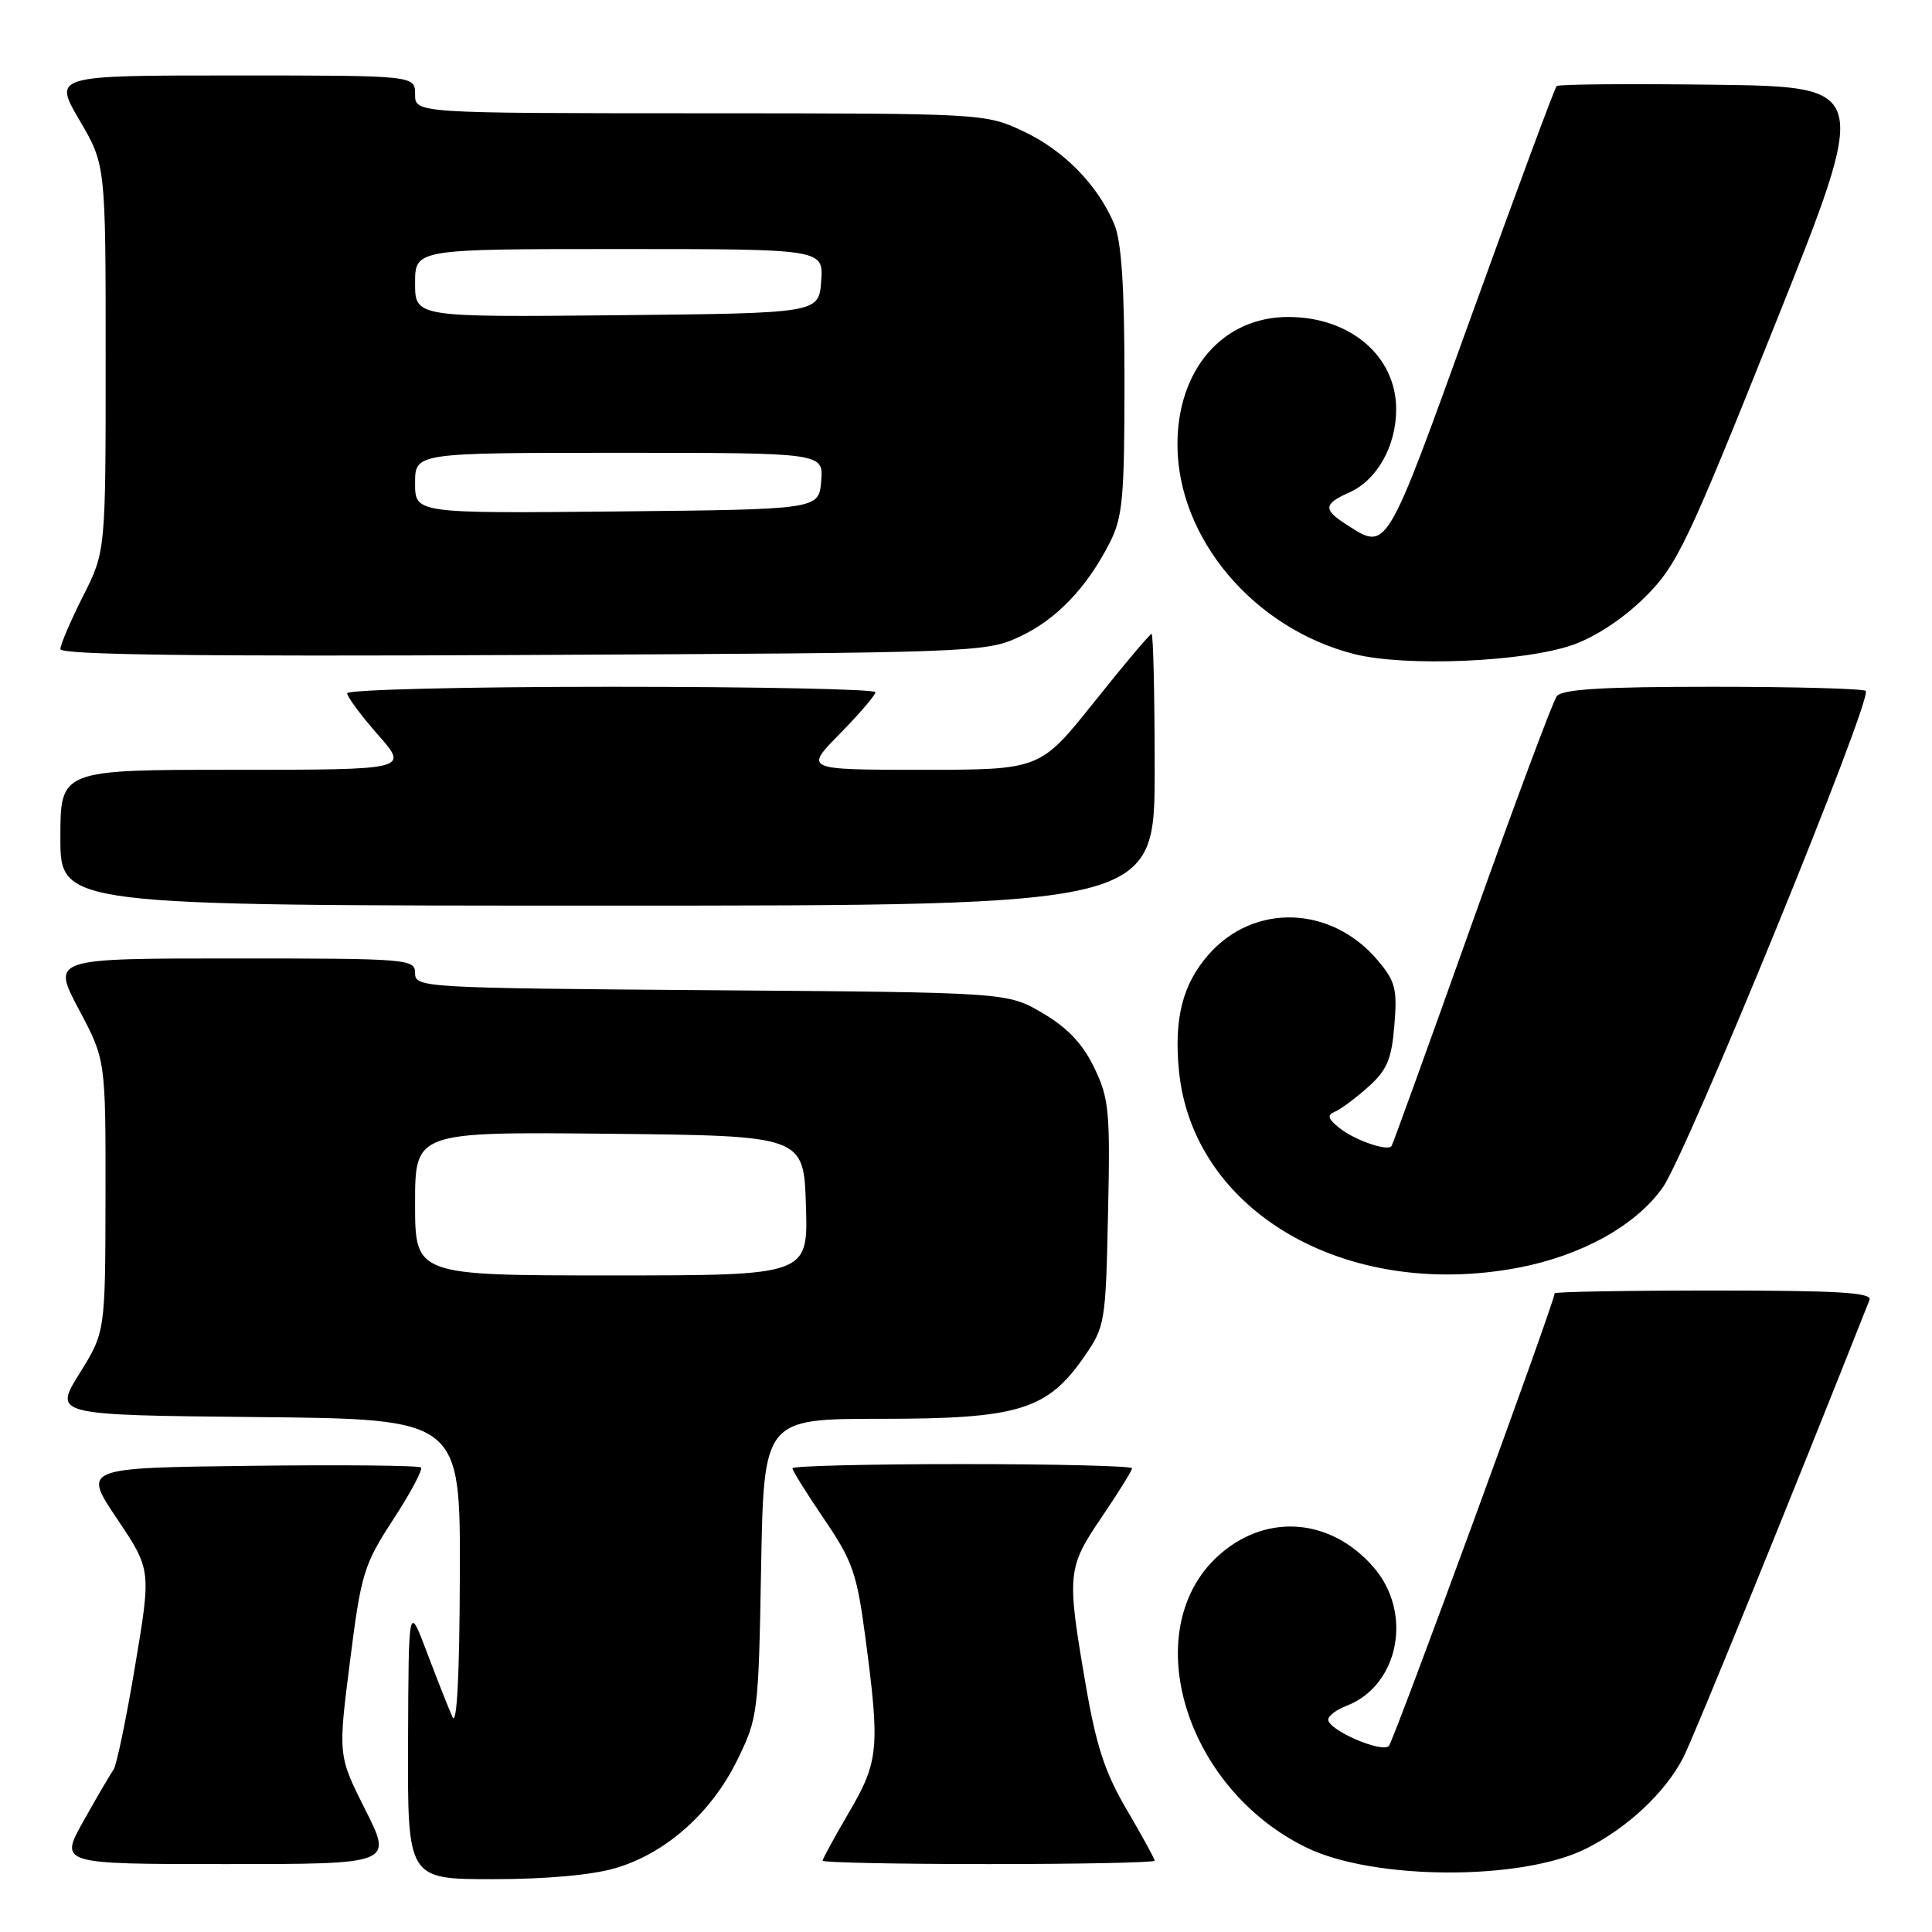 <?xml version="1.0" encoding="UTF-8" standalone="no"?>
<!DOCTYPE svg PUBLIC "-//W3C//DTD SVG 1.1//EN" "http://www.w3.org/Graphics/SVG/1.1/DTD/svg11.dtd" >
<svg xmlns="http://www.w3.org/2000/svg" xmlns:xlink="http://www.w3.org/1999/xlink" version="1.1" viewBox="0 0 256 256">
 <g >
 <path fill="currentColor"
d=" M 81.61 247.52 C 88.25 245.55 94.26 240.21 97.69 233.22 C 100.43 227.64 100.51 227.03 100.85 207.75 C 101.21 188.00 101.21 188.00 116.79 188.00 C 134.94 188.00 138.76 186.83 143.64 179.80 C 146.43 175.78 146.51 175.30 146.82 160.81 C 147.12 147.21 146.96 145.55 144.98 141.45 C 143.45 138.29 141.44 136.17 138.15 134.24 C 133.50 131.50 133.50 131.50 94.25 131.21 C 56.06 130.92 55.00 130.86 55.00 128.96 C 55.00 127.07 54.15 127.00 30.93 127.00 C 6.87 127.00 6.87 127.00 10.43 133.72 C 14.00 140.43 14.00 140.43 13.98 158.47 C 13.95 176.50 13.95 176.50 10.53 182.00 C 7.11 187.50 7.11 187.50 34.05 187.77 C 61.00 188.03 61.00 188.03 60.93 208.77 C 60.89 222.10 60.54 228.79 59.95 227.50 C 59.45 226.40 57.94 222.57 56.59 219.00 C 54.14 212.50 54.14 212.50 54.07 230.75 C 54.00 249.00 54.00 249.00 65.32 249.00 C 72.39 249.00 78.50 248.45 81.61 247.52 Z  M 210.15 244.96 C 215.65 242.21 220.64 237.53 223.03 232.91 C 224.43 230.18 237.28 198.63 247.72 172.25 C 248.11 171.27 243.59 171.00 227.11 171.00 C 215.50 171.00 206.00 171.17 206.00 171.37 C 206.00 172.52 184.70 230.64 184.03 231.35 C 183.09 232.32 176.00 229.24 176.00 227.86 C 176.00 227.36 177.07 226.55 178.37 226.05 C 185.39 223.38 187.28 213.66 181.95 207.60 C 176.39 201.26 168.13 200.50 161.89 205.74 C 150.49 215.34 156.70 236.87 173.17 244.84 C 182.07 249.15 201.66 249.22 210.15 244.96 Z  M 48.41 239.81 C 44.79 232.62 44.79 232.62 46.37 220.17 C 47.85 208.46 48.20 207.34 52.11 201.33 C 54.40 197.82 56.05 194.72 55.78 194.45 C 55.51 194.18 45.32 194.08 33.14 194.23 C 10.98 194.50 10.98 194.50 15.51 201.25 C 20.04 207.99 20.04 207.99 17.90 220.75 C 16.73 227.76 15.44 233.95 15.04 234.50 C 14.64 235.05 12.86 238.09 11.09 241.25 C 7.85 247.00 7.85 247.00 29.94 247.00 C 52.03 247.00 52.03 247.00 48.41 239.81 Z  M 153.00 246.55 C 153.00 246.31 151.34 243.27 149.31 239.81 C 146.38 234.82 145.24 231.32 143.82 223.00 C 141.34 208.54 141.42 207.74 146.00 201.00 C 148.20 197.76 150.00 194.86 150.00 194.55 C 150.00 194.25 139.88 194.00 127.50 194.00 C 115.12 194.00 105.00 194.25 105.00 194.55 C 105.00 194.86 106.89 197.90 109.21 201.30 C 112.98 206.85 113.55 208.49 114.67 217.00 C 116.61 231.64 116.44 233.41 112.50 240.14 C 110.58 243.42 109.00 246.31 109.00 246.55 C 109.00 246.80 118.90 247.00 131.00 247.00 C 143.10 247.00 153.00 246.80 153.00 246.55 Z  M 201.11 167.99 C 209.53 166.40 216.76 162.40 220.32 157.35 C 223.55 152.77 248.18 92.52 247.22 91.55 C 246.92 91.25 237.80 91.00 226.96 91.00 C 212.37 91.00 207.00 91.32 206.28 92.25 C 205.76 92.94 200.68 106.55 195.00 122.50 C 189.32 138.45 184.54 151.67 184.38 151.87 C 183.83 152.58 179.48 151.07 177.50 149.48 C 175.95 148.24 175.81 147.75 176.87 147.31 C 177.63 147.00 179.61 145.53 181.28 144.04 C 183.78 141.81 184.39 140.39 184.76 135.87 C 185.16 131.07 184.90 130.03 182.58 127.28 C 176.44 119.98 166.17 119.62 160.14 126.49 C 156.71 130.40 155.55 134.93 156.21 141.81 C 158.01 160.49 178.25 172.29 201.11 167.99 Z  M 153.00 102.00 C 153.00 92.10 152.81 84.00 152.59 84.00 C 152.36 84.00 148.95 88.05 145.00 93.00 C 137.82 102.00 137.82 102.00 122.20 102.00 C 106.58 102.00 106.58 102.00 111.29 97.22 C 113.88 94.58 116.00 92.11 116.00 91.72 C 116.00 91.32 100.25 91.00 81.00 91.00 C 61.75 91.00 46.00 91.39 46.00 91.86 C 46.00 92.33 47.84 94.81 50.08 97.36 C 54.17 102.00 54.17 102.00 31.08 102.00 C 8.00 102.00 8.00 102.00 8.00 111.00 C 8.00 120.00 8.00 120.00 80.50 120.00 C 153.00 120.00 153.00 120.00 153.00 102.00 Z  M 208.46 85.43 C 211.50 84.35 215.21 81.88 218.01 79.08 C 222.25 74.85 223.56 72.08 235.20 43.00 C 247.80 11.50 247.80 11.50 227.25 11.23 C 215.95 11.08 206.50 11.16 206.26 11.41 C 206.01 11.66 200.95 25.28 195.03 41.68 C 183.44 73.76 183.89 73.02 178.25 69.40 C 175.32 67.51 175.41 66.75 178.78 65.26 C 182.45 63.63 185.00 59.12 185.00 54.23 C 185.00 47.20 178.92 42.00 170.70 42.00 C 162.02 42.00 155.98 48.98 156.02 58.98 C 156.07 71.36 166.14 83.27 179.41 86.66 C 186.21 88.39 202.02 87.72 208.46 85.43 Z  M 135.03 84.40 C 139.94 82.13 143.97 77.94 147.05 71.91 C 148.76 68.54 149.00 65.96 149.00 50.51 C 149.00 38.02 148.61 32.00 147.65 29.72 C 145.47 24.50 140.93 19.88 135.54 17.37 C 130.53 15.03 130.25 15.02 92.75 15.01 C 55.00 15.00 55.00 15.00 55.00 12.50 C 55.00 10.00 55.00 10.00 31.03 10.00 C 7.06 10.00 7.06 10.00 10.53 15.92 C 14.00 21.84 14.00 21.84 14.00 47.45 C 14.00 73.06 14.00 73.06 11.00 79.00 C 9.35 82.27 8.00 85.43 8.00 86.01 C 8.00 86.77 26.17 87.00 69.25 86.79 C 129.02 86.51 130.61 86.45 135.03 84.40 Z  M 55.00 159.48 C 55.00 149.97 55.00 149.97 80.75 150.23 C 106.50 150.50 106.50 150.50 106.79 159.75 C 107.08 169.00 107.08 169.00 81.04 169.00 C 55.00 169.00 55.00 169.00 55.00 159.48 Z  M 55.00 64.02 C 55.00 60.00 55.00 60.00 82.06 60.00 C 109.12 60.00 109.12 60.00 108.81 63.75 C 108.50 67.50 108.50 67.50 81.75 67.77 C 55.00 68.03 55.00 68.03 55.00 64.02 Z  M 55.00 37.52 C 55.00 33.00 55.00 33.00 82.06 33.00 C 109.11 33.00 109.11 33.00 108.81 37.25 C 108.50 41.50 108.50 41.50 81.75 41.77 C 55.00 42.03 55.00 42.03 55.00 37.52 Z "/>
</g>
</svg>